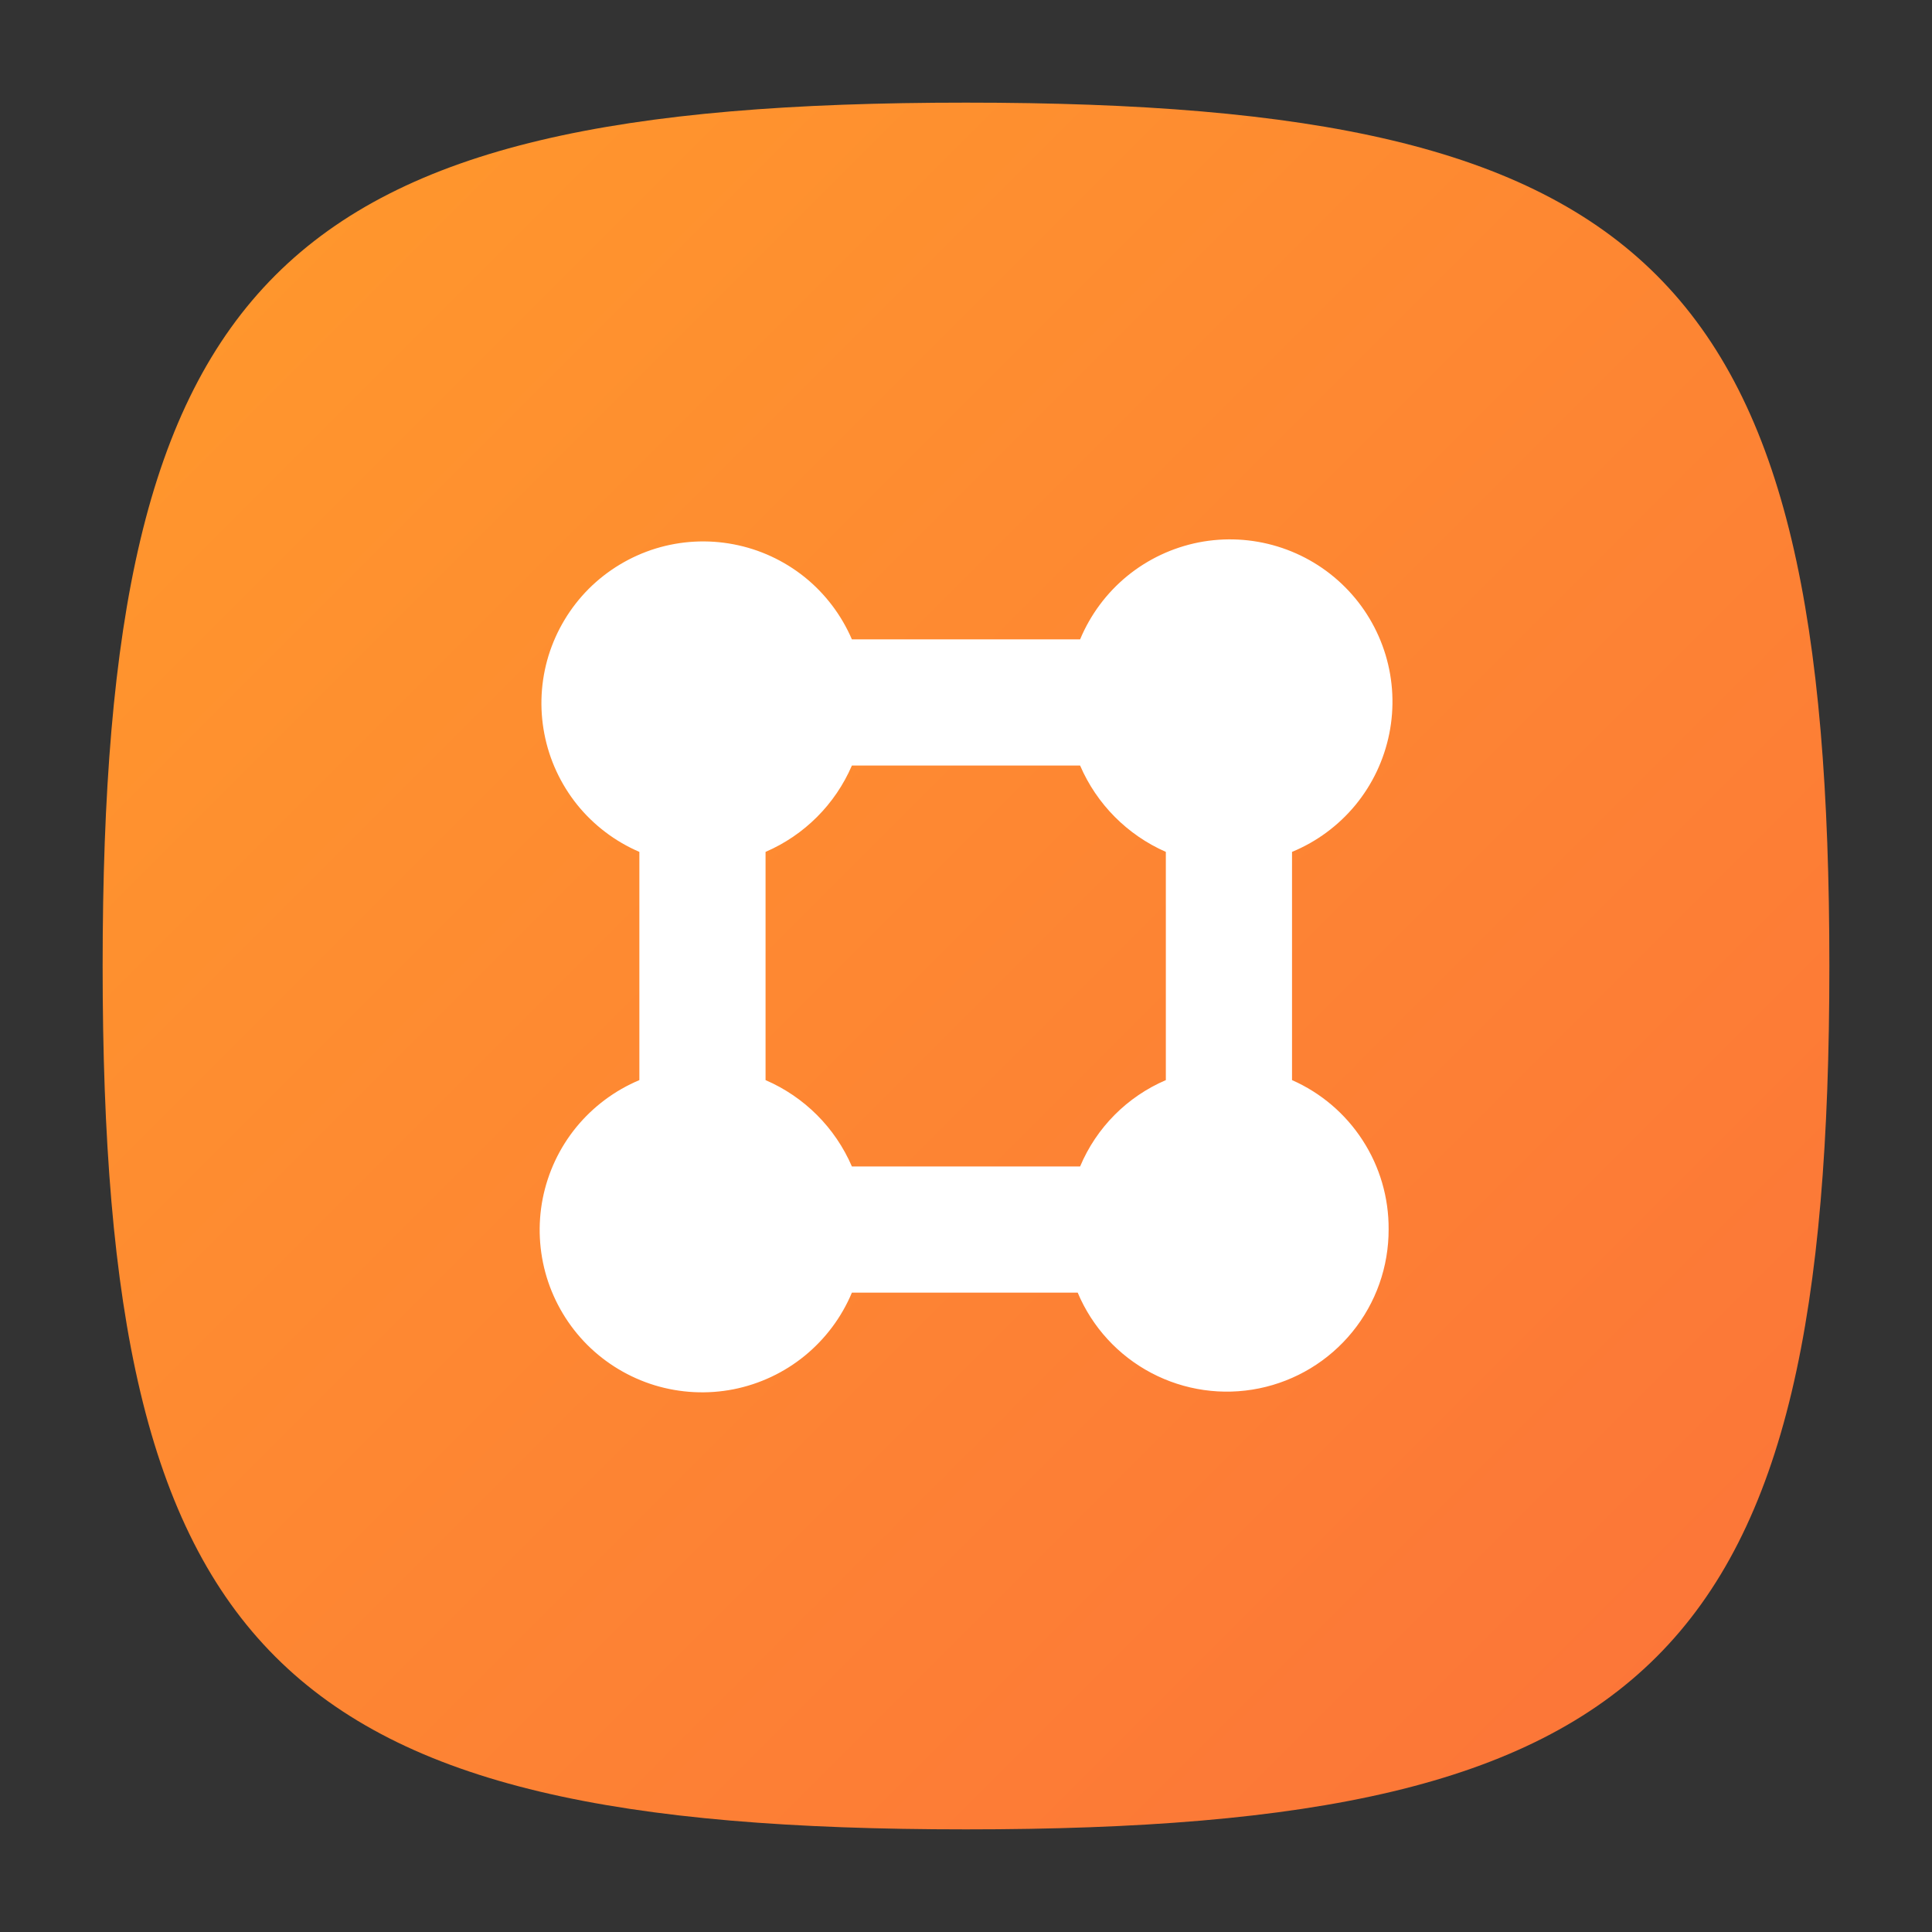 <svg width="32" height="32" viewBox="0 0 32 32" fill="none" xmlns="http://www.w3.org/2000/svg">
<rect x="0" y="0" width="32" height="32" fill="#333333" stroke="none"/>
<path d="M30.3 16C30.3 27.44 27.44 30.3 16 30.3C4.56 30.3 1.7 27.44 1.7 16C1.7 4.56 4.56 1.7 16 1.7C27.44 1.7 30.3 4.56 30.3 16Z" fill="url(#paint0_linear)"/>
<path d="M17.89 12.68H14.11C13.833 13.322 13.322 13.833 12.68 14.11V17.89C13.322 18.167 13.833 18.678 14.11 19.32H17.89C18.16 18.677 18.669 18.165 19.31 17.89V14.11C18.673 13.83 18.165 13.319 17.89 12.68ZM23 20.36C23.002 20.98 22.79 21.581 22.399 22.061C22.008 22.542 21.462 22.872 20.855 22.996C20.248 23.12 19.617 23.029 19.069 22.74C18.521 22.451 18.09 21.981 17.85 21.41H14.11C13.94 21.817 13.671 22.176 13.329 22.456C12.987 22.735 12.582 22.925 12.149 23.011C11.715 23.096 11.268 23.073 10.845 22.945C10.423 22.816 10.039 22.586 9.726 22.274C9.414 21.961 9.184 21.577 9.055 21.155C8.927 20.732 8.904 20.285 8.989 19.852C9.075 19.418 9.265 19.013 9.544 18.671C9.824 18.329 10.183 18.061 10.59 17.89V14.11C10.188 13.937 9.834 13.669 9.559 13.328C9.285 12.986 9.098 12.583 9.016 12.153C8.933 11.723 8.957 11.28 9.085 10.861C9.214 10.443 9.443 10.062 9.752 9.752C10.062 9.443 10.443 9.214 10.861 9.085C11.28 8.957 11.723 8.933 12.153 9.016C12.583 9.098 12.986 9.285 13.328 9.559C13.669 9.834 13.937 10.188 14.11 10.59H17.89C18.06 10.182 18.328 9.821 18.67 9.541C19.013 9.261 19.419 9.07 19.853 8.984C20.287 8.899 20.735 8.922 21.158 9.051C21.581 9.18 21.966 9.411 22.278 9.724C22.591 10.037 22.821 10.423 22.949 10.846C23.077 11.27 23.098 11.718 23.011 12.152C22.924 12.585 22.732 12.991 22.451 13.333C22.17 13.674 21.809 13.941 21.4 14.11V17.89C21.879 18.101 22.285 18.447 22.569 18.886C22.854 19.325 23.003 19.837 23 20.36Z" fill="white"/>
<defs>
<linearGradient id="paint0_linear" x1="4.41" y1="4.41" x2="27.69" y2="27.69" gradientUnits="userSpaceOnUse">
<stop stop-color="#FF962D"/>
<stop offset="1" stop-color="#FC7638"/>
</linearGradient>
</defs>
</svg>
